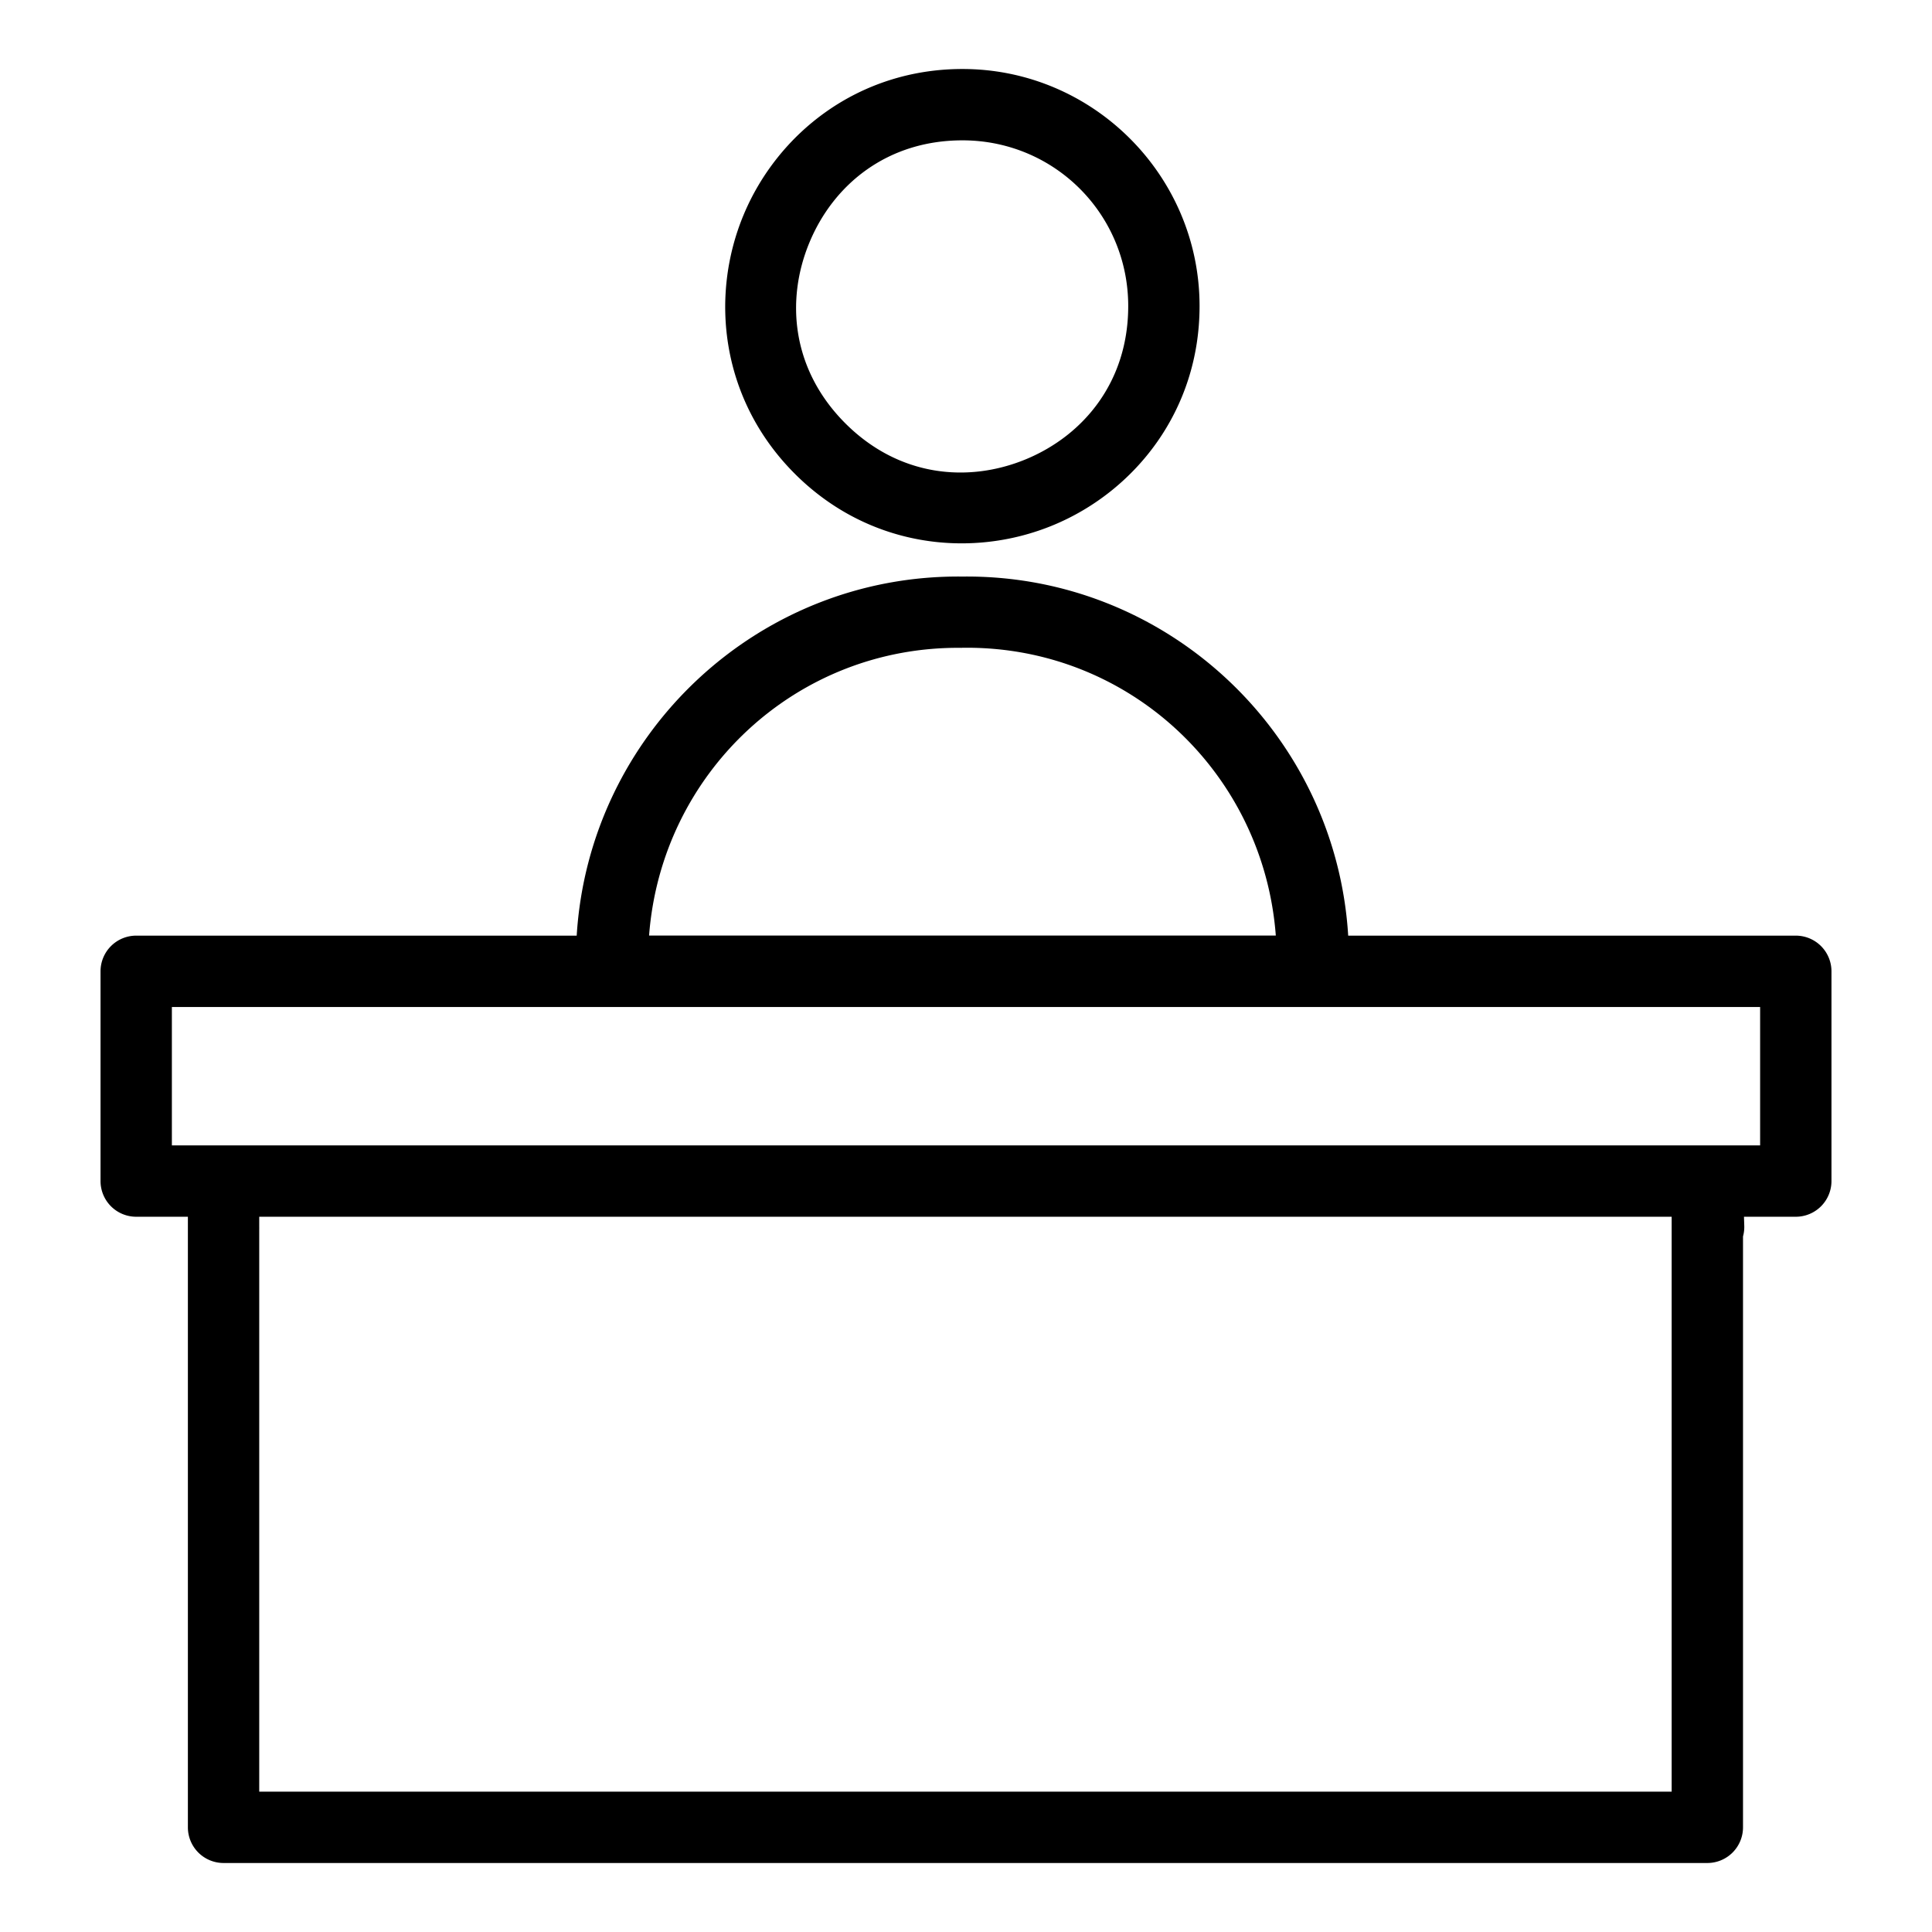 <?xml version="1.0" encoding="UTF-8" standalone="no"?>
<svg
   xmlns:dc="http://purl.org/dc/elements/1.1/"
   xmlns:cc="http://creativecommons.org/ns#"
   xmlns:rdf="http://www.w3.org/1999/02/22-rdf-syntax-ns#"
   xmlns:svg="http://www.w3.org/2000/svg"
   xmlns="http://www.w3.org/2000/svg"
   xmlns:sodipodi="http://sodipodi.sourceforge.net/DTD/sodipodi-0.dtd"
   xmlns:inkscape="http://www.inkscape.org/namespaces/inkscape"
   id="Icone_L_Conseiller_Table_Rendez_vous"
   data-name="Icone/L/Conseiller Table Rendez vous"
   width="28"
   height="28"
   viewBox="0 0 28 28"
   version="1.1"
   sodipodi:docname="rendez-vous.svg"
   inkscape:version="0.92.3 (2405546, 2018-03-11)">
  <sodipodi:namedview
     pagecolor="#ffffff"
     bordercolor="#666666"
     borderopacity="1"
     objecttolerance="10"
     gridtolerance="10"
     guidetolerance="10"
     inkscape:pageopacity="0"
     inkscape:pageshadow="2"
     inkscape:window-width="1920"
     inkscape:window-height="1052"
     id="namedview14"
     showgrid="false"
     inkscape:zoom="8.4285714"
     inkscape:cx="14"
     inkscape:cy="14"
     inkscape:window-x="0"
     inkscape:window-y="0"
     inkscape:window-maximized="1"
     inkscape:current-layer="Icone_L_Conseiller_Table_Rendez_vous" />
  <defs
     id="defs4">
    <clipPath
       id="clip-path">
      <path
         id="Clip_4"
         data-name="Clip 4"
         d="M0,25.995H23.908V0H0Z"
         fill="none"
         stroke="#444"
         stroke-width="1" />
    </clipPath>
  </defs>
  <path
     style="color:#000000;font-style:normal;font-variant:normal;font-weight:normal;font-stretch:normal;font-size:medium;line-height:normal;font-family:sans-serif;font-variant-ligatures:normal;font-variant-position:normal;font-variant-caps:normal;font-variant-numeric:normal;font-variant-alternates:normal;font-feature-settings:normal;text-indent:0;text-align:start;text-decoration:none;text-decoration-line:none;text-decoration-style:solid;text-decoration-color:#000000;letter-spacing:normal;word-spacing:normal;text-transform:none;writing-mode:lr-tb;direction:ltr;text-orientation:mixed;dominant-baseline:auto;baseline-shift:baseline;text-anchor:start;white-space:normal;shape-padding:0;clip-rule:nonzero;display:inline;overflow:visible;visibility:visible;opacity:1;isolation:auto;mix-blend-mode:normal;color-interpolation:sRGB;color-interpolation-filters:linearRGB;solid-color:#000000;solid-opacity:1;vector-effect:none;fill:#000000;fill-opacity:1;fill-rule:nonzero;stroke:none;stroke-width:1.034;stroke-linecap:round;stroke-linejoin:round;stroke-miterlimit:10;stroke-dasharray:none;stroke-dashoffset:0;stroke-opacity:1;color-rendering:auto;image-rendering:auto;shape-rendering:auto;text-rendering:auto;enable-background:accumulate"
     d="m 13.949,1 c -1.509,0 -2.682,0.931 -3.175,2.121 -0.493,1.19 -0.322,2.678 0.745,3.745 1.067,1.067 2.555,1.238 3.745,0.745 C 16.454,7.118 17.385,5.945 17.385,4.436 17.385,2.544 15.841,1 13.949,1 Z m 0,1.034 c 1.333,0 2.402,1.069 2.402,2.402 0,1.092 -0.641,1.871 -1.483,2.22 C 14.026,7.004 13.023,6.907 12.251,6.135 11.479,5.362 11.381,4.359 11.73,3.517 12.078,2.675 12.857,2.034 13.949,2.034 Z m 0,6.322 C 10.987,8.322 8.538,10.633 8.358,13.56 H 1.974 a 0.517,0.517 0 0 0 -0.517,0.517 v 3.04 a 0.517,0.517 0 0 0 0.517,0.517 h 0.749 v 0.143 8.706 A 0.517,0.517 0 0 0 3.24,27 h 21.504 a 0.517,0.517 0 0 0 0.517,-0.517 v -8.564 a 0.517,0.517 0 0 0 0.018,-0.16 l -0.004,-0.125 h 0.751 a 0.517,0.517 0 0 0 0.517,-0.517 V 14.077 A 0.517,0.517 0 0 0 26.026,13.56 H 19.539 C 19.359,10.633 16.912,8.322 13.949,8.356 Z m -0.006,1.032 a 0.517,0.517 0 0 0 0.012,0 c 2.4,-0.031 4.357,1.811 4.535,4.171 H 9.407 C 9.585,11.2 11.543,9.358 13.943,9.389 Z M 2.491,14.594 H 25.509 v 2.006 H 2.491 Z m 1.266,3.04 H 24.227 v 8.332 H 3.757 v -8.152 a 0.517,0.517 0 0 0 0,-0.036 z"
     id="Stroke_1"
     inkscape:connector-curvature="0" />
</svg>

